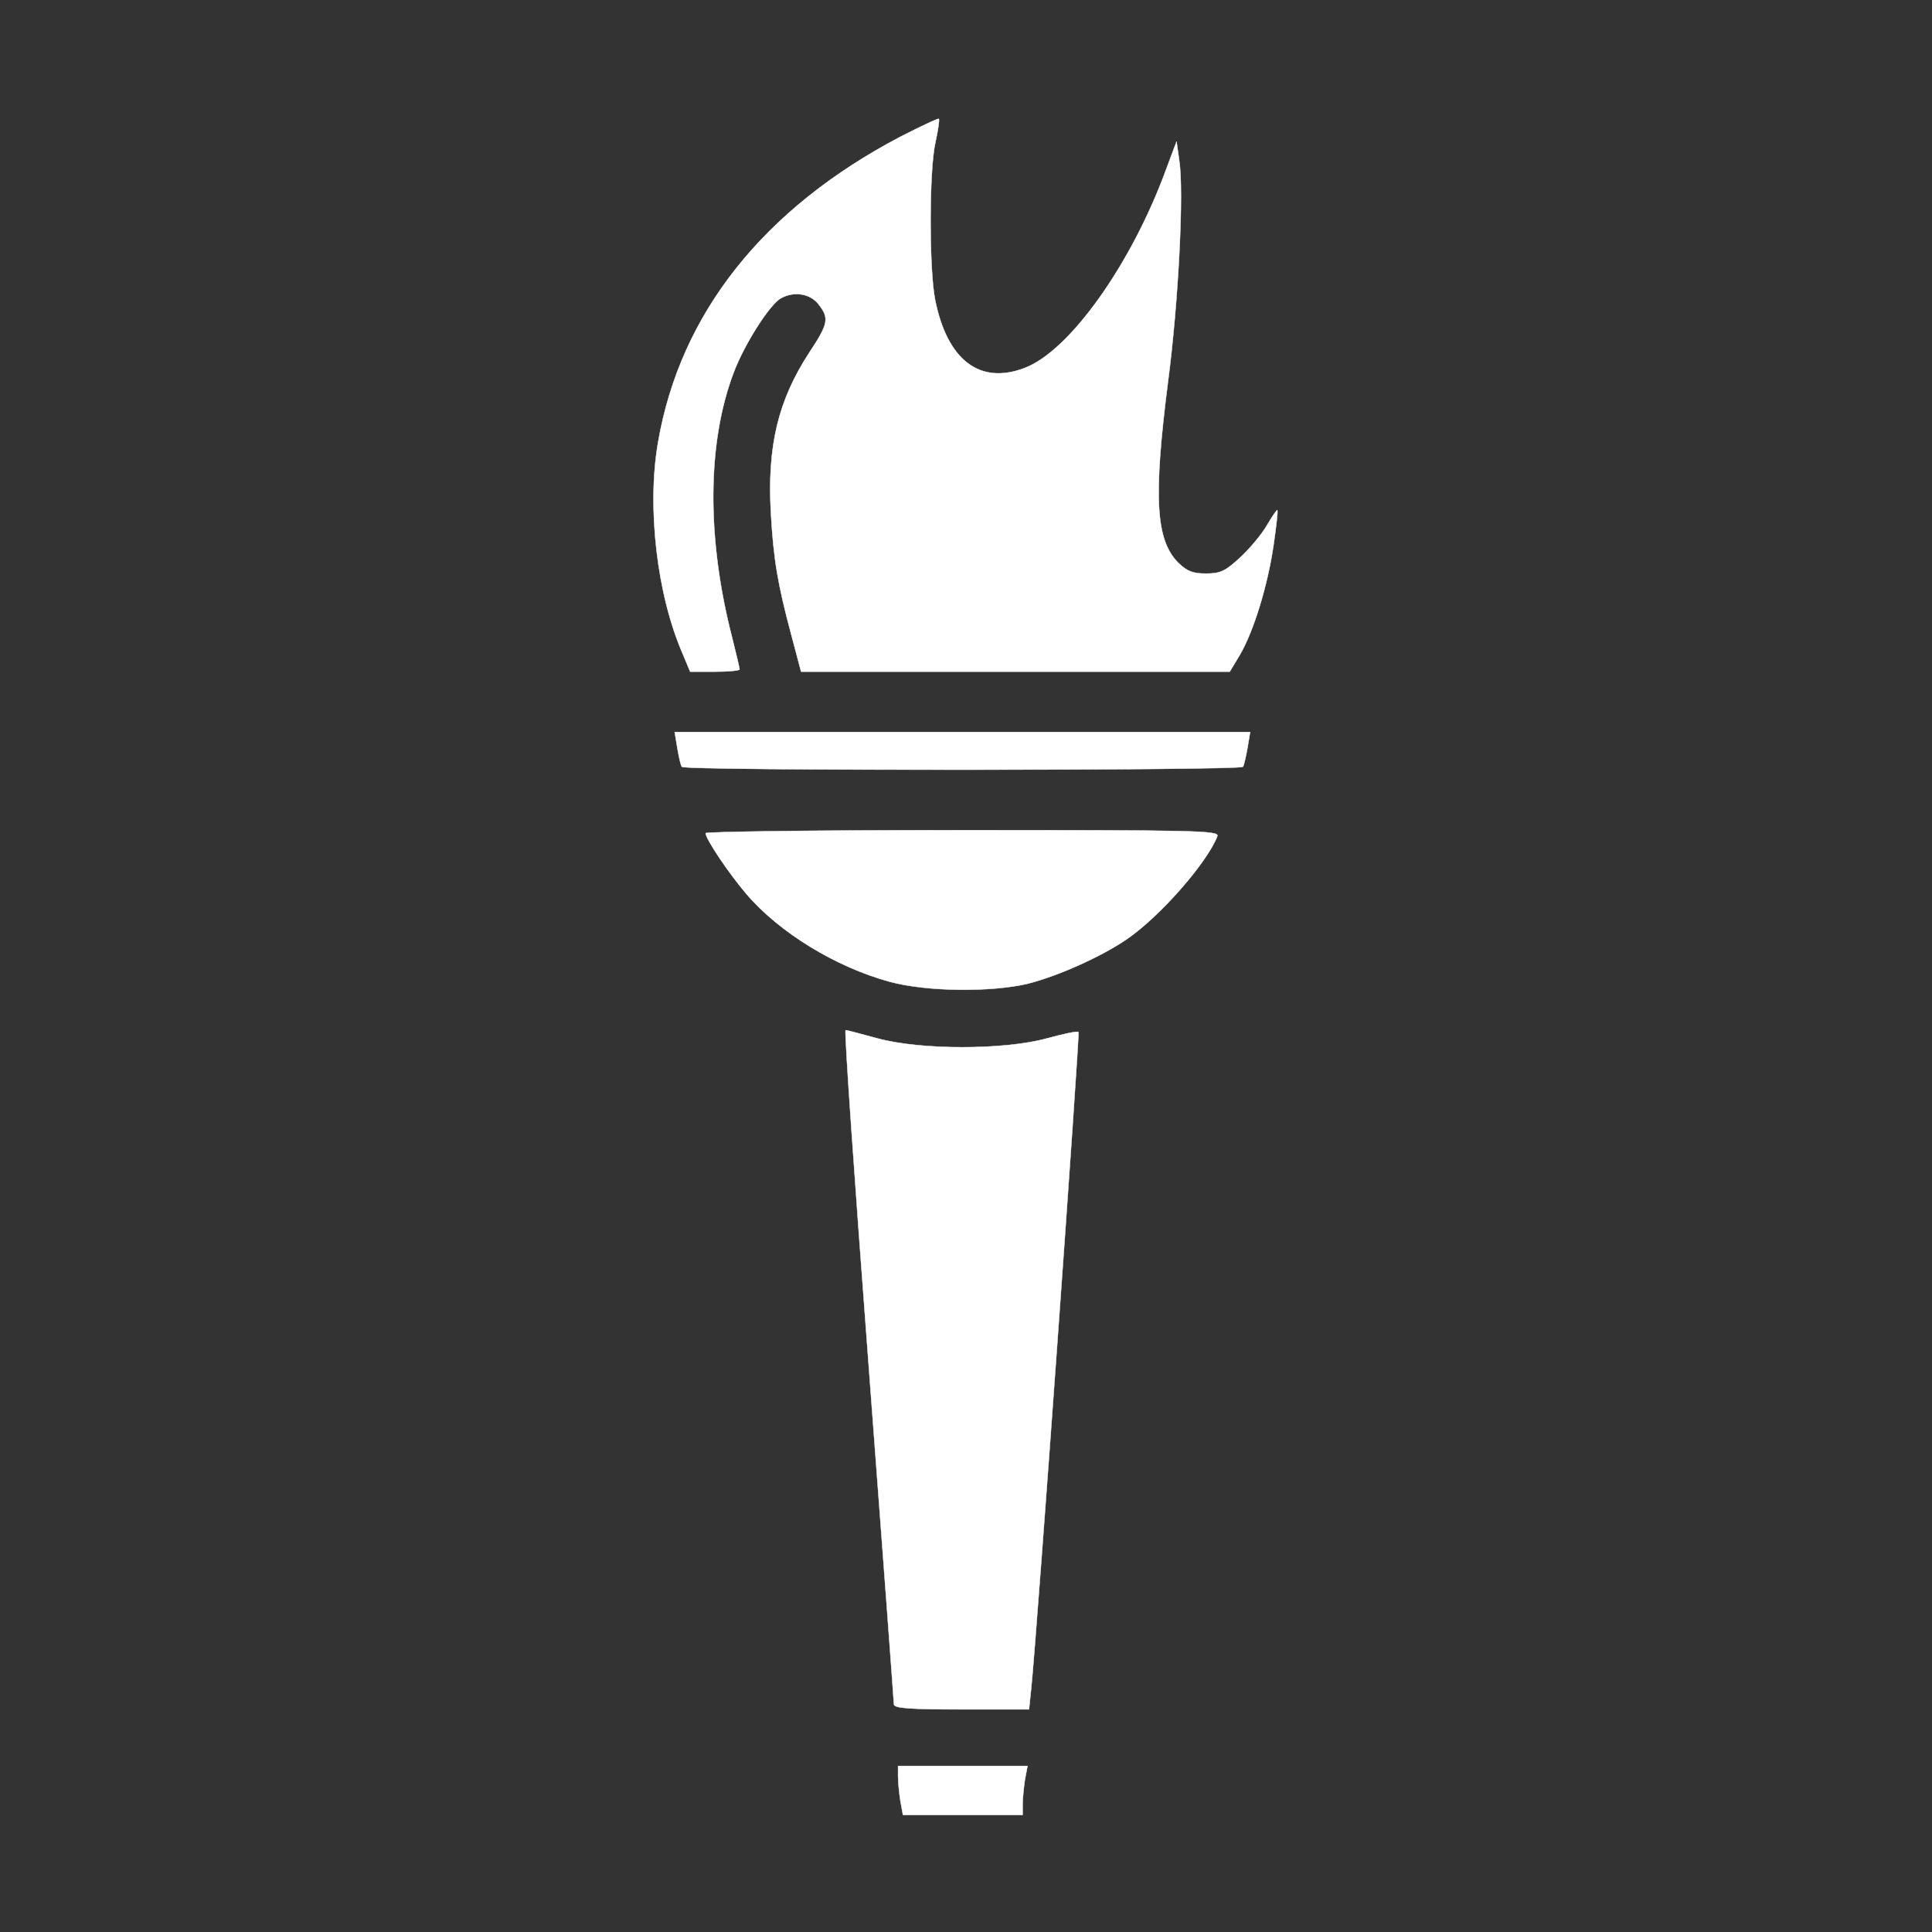 <?xml version="1.0" standalone="no"?>
<!DOCTYPE svg PUBLIC "-//W3C//DTD SVG 20010904//EN"
 "http://www.w3.org/TR/2001/REC-SVG-20010904/DTD/svg10.dtd">
<svg version="1.0" xmlns="http://www.w3.org/2000/svg"
 width="512pt" height="512pt" viewBox="0 0 512 512"
 preserveAspectRatio="xMidYMid meet">

<rect x="0" y="0" width="512" height="512" fill="#333333" stroke="none"/>

<g transform="translate(0,512) scale(0.1,-0.1)"
fill="#fff" stroke="#fff">
<path d="M2385 4757 c-361 -190 -582 -467 -641 -809 -30 -172 -3 -404 65 -560
l20 -48 66 0 c36 0 65 3 65 6 0 3 -9 41 -20 85 -68 264 -66 516 4 701 28 75
96 182 126 198 35 19 77 12 99 -16 29 -37 27 -51 -24 -128 -83 -127 -112 -248
-102 -426 7 -122 18 -188 54 -322 l26 -98 568 0 568 0 27 45 c36 62 73 181 89
290 7 49 12 91 10 93 -1 2 -14 -17 -28 -41 -14 -24 -46 -62 -71 -85 -39 -36
-52 -42 -90 -42 -36 0 -50 6 -74 29 -59 60 -66 171 -27 477 28 212 43 508 30
589 l-7 50 -28 -75 c-91 -249 -255 -480 -374 -525 -119 -46 -206 20 -238 181
-16 81 -16 344 1 417 7 32 11 60 9 62 -2 2 -48 -20 -103 -48z"/>
<path d="M1795 3138 c4 -24 9 -46 12 -50 6 -11 1481 -10 1487 0 3 5 8 28 12
50 l7 42 -763 0 -762 0 7 -42z"/>
<path d="M1870 2912 c0 -15 61 -106 108 -161 87 -102 237 -194 381 -233 97
-26 266 -28 364 -5 80 20 196 72 263 118 88 60 213 203 240 273 6 15 -59 16
-675 16 -375 0 -681 -4 -681 -8z"/>
<path d="M2302 1503 c37 -489 67 -894 67 -900 1 -10 44 -13 180 -13 l178 0 6
58 c15 145 129 1733 125 1737 -3 3 -40 -5 -84 -17 -113 -31 -335 -31 -448 0
-44 12 -82 22 -85 22 -4 0 24 -399 61 -887z"/>
<path d="M2380 413 c0 -16 3 -45 6 -65 l7 -38 158 0 159 0 0 28 c0 15 3 44 6
65 l7 37 -172 0 -171 0 0 -27z"/>
</g>
</svg>
